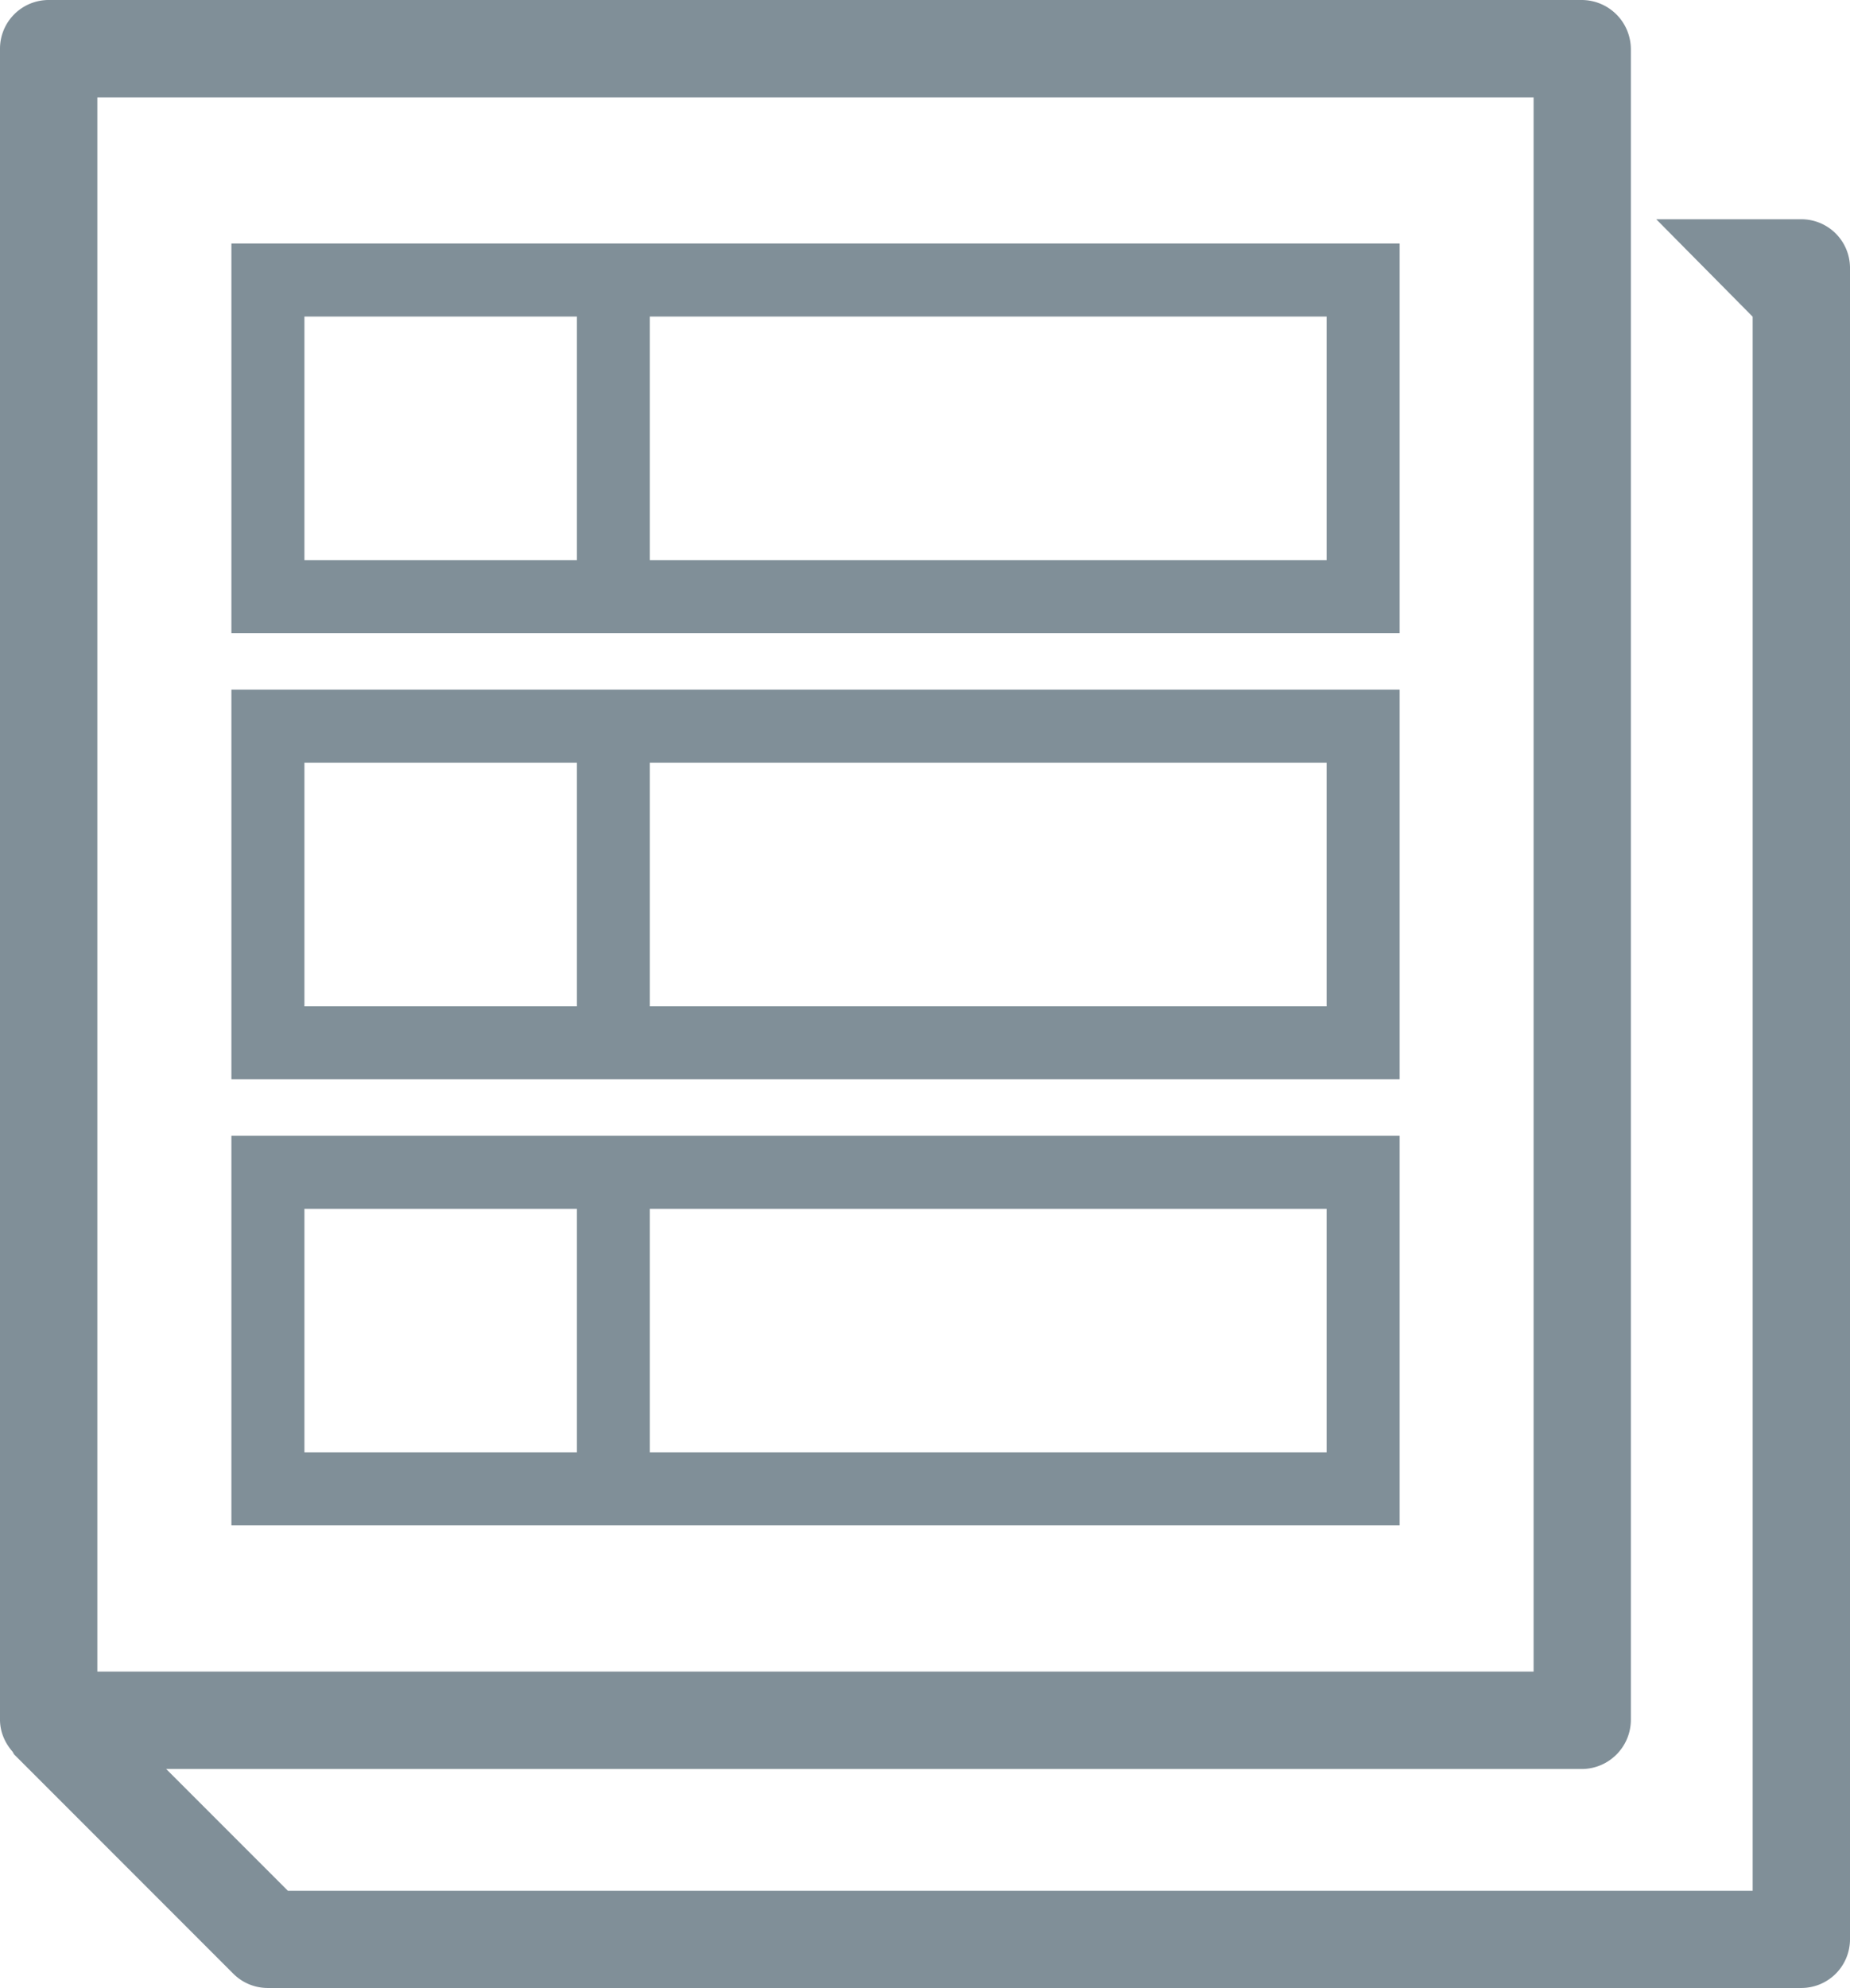<svg id="Layer_1" xmlns="http://www.w3.org/2000/svg" viewBox="0 0 19.003 20.41"><style>.st0{fill:#808f98}</style><path class="st0" d="M2.377 2.5v4h12v-4h-12zm.75 3.25v-2.5h2.799v2.5H3.127zm10.5-2.5v2.5H6.675v-2.5h6.952z"/><path class="st0" d="M18.503 2.251h-1.49l.99 1v16.16H2.957l-1.25-1.25H.506h15.74c.28 0 .506-.227.506-.506V.506A.506.506 0 0 0 16.246 0H.506.5a.5.5 0 0 0-.5.5v17.154c0 .127.051.239.128.328.007.01.011.022.019.031l2.25 2.25a.499.499 0 0 0 .353.146h15.753a.5.5 0 0 0 .5-.5V2.751a.5.5 0 0 0-.5-.5zM1 1h14.753v16.161H1V1zM.295 18.111l-.006-.004.006.004z"/><path class="st0" d="M2.377 7.08v4h12v-4h-12zm.75 3.25v-2.5h2.799v2.5H3.127zm10.5-2.5v2.5H6.675v-2.5h6.952zM2.377 11.66v4h12v-4h-12zm.75 3.25v-2.5h2.799v2.5H3.127zm10.5-2.5v2.5H6.675v-2.5h6.952z"/></svg>